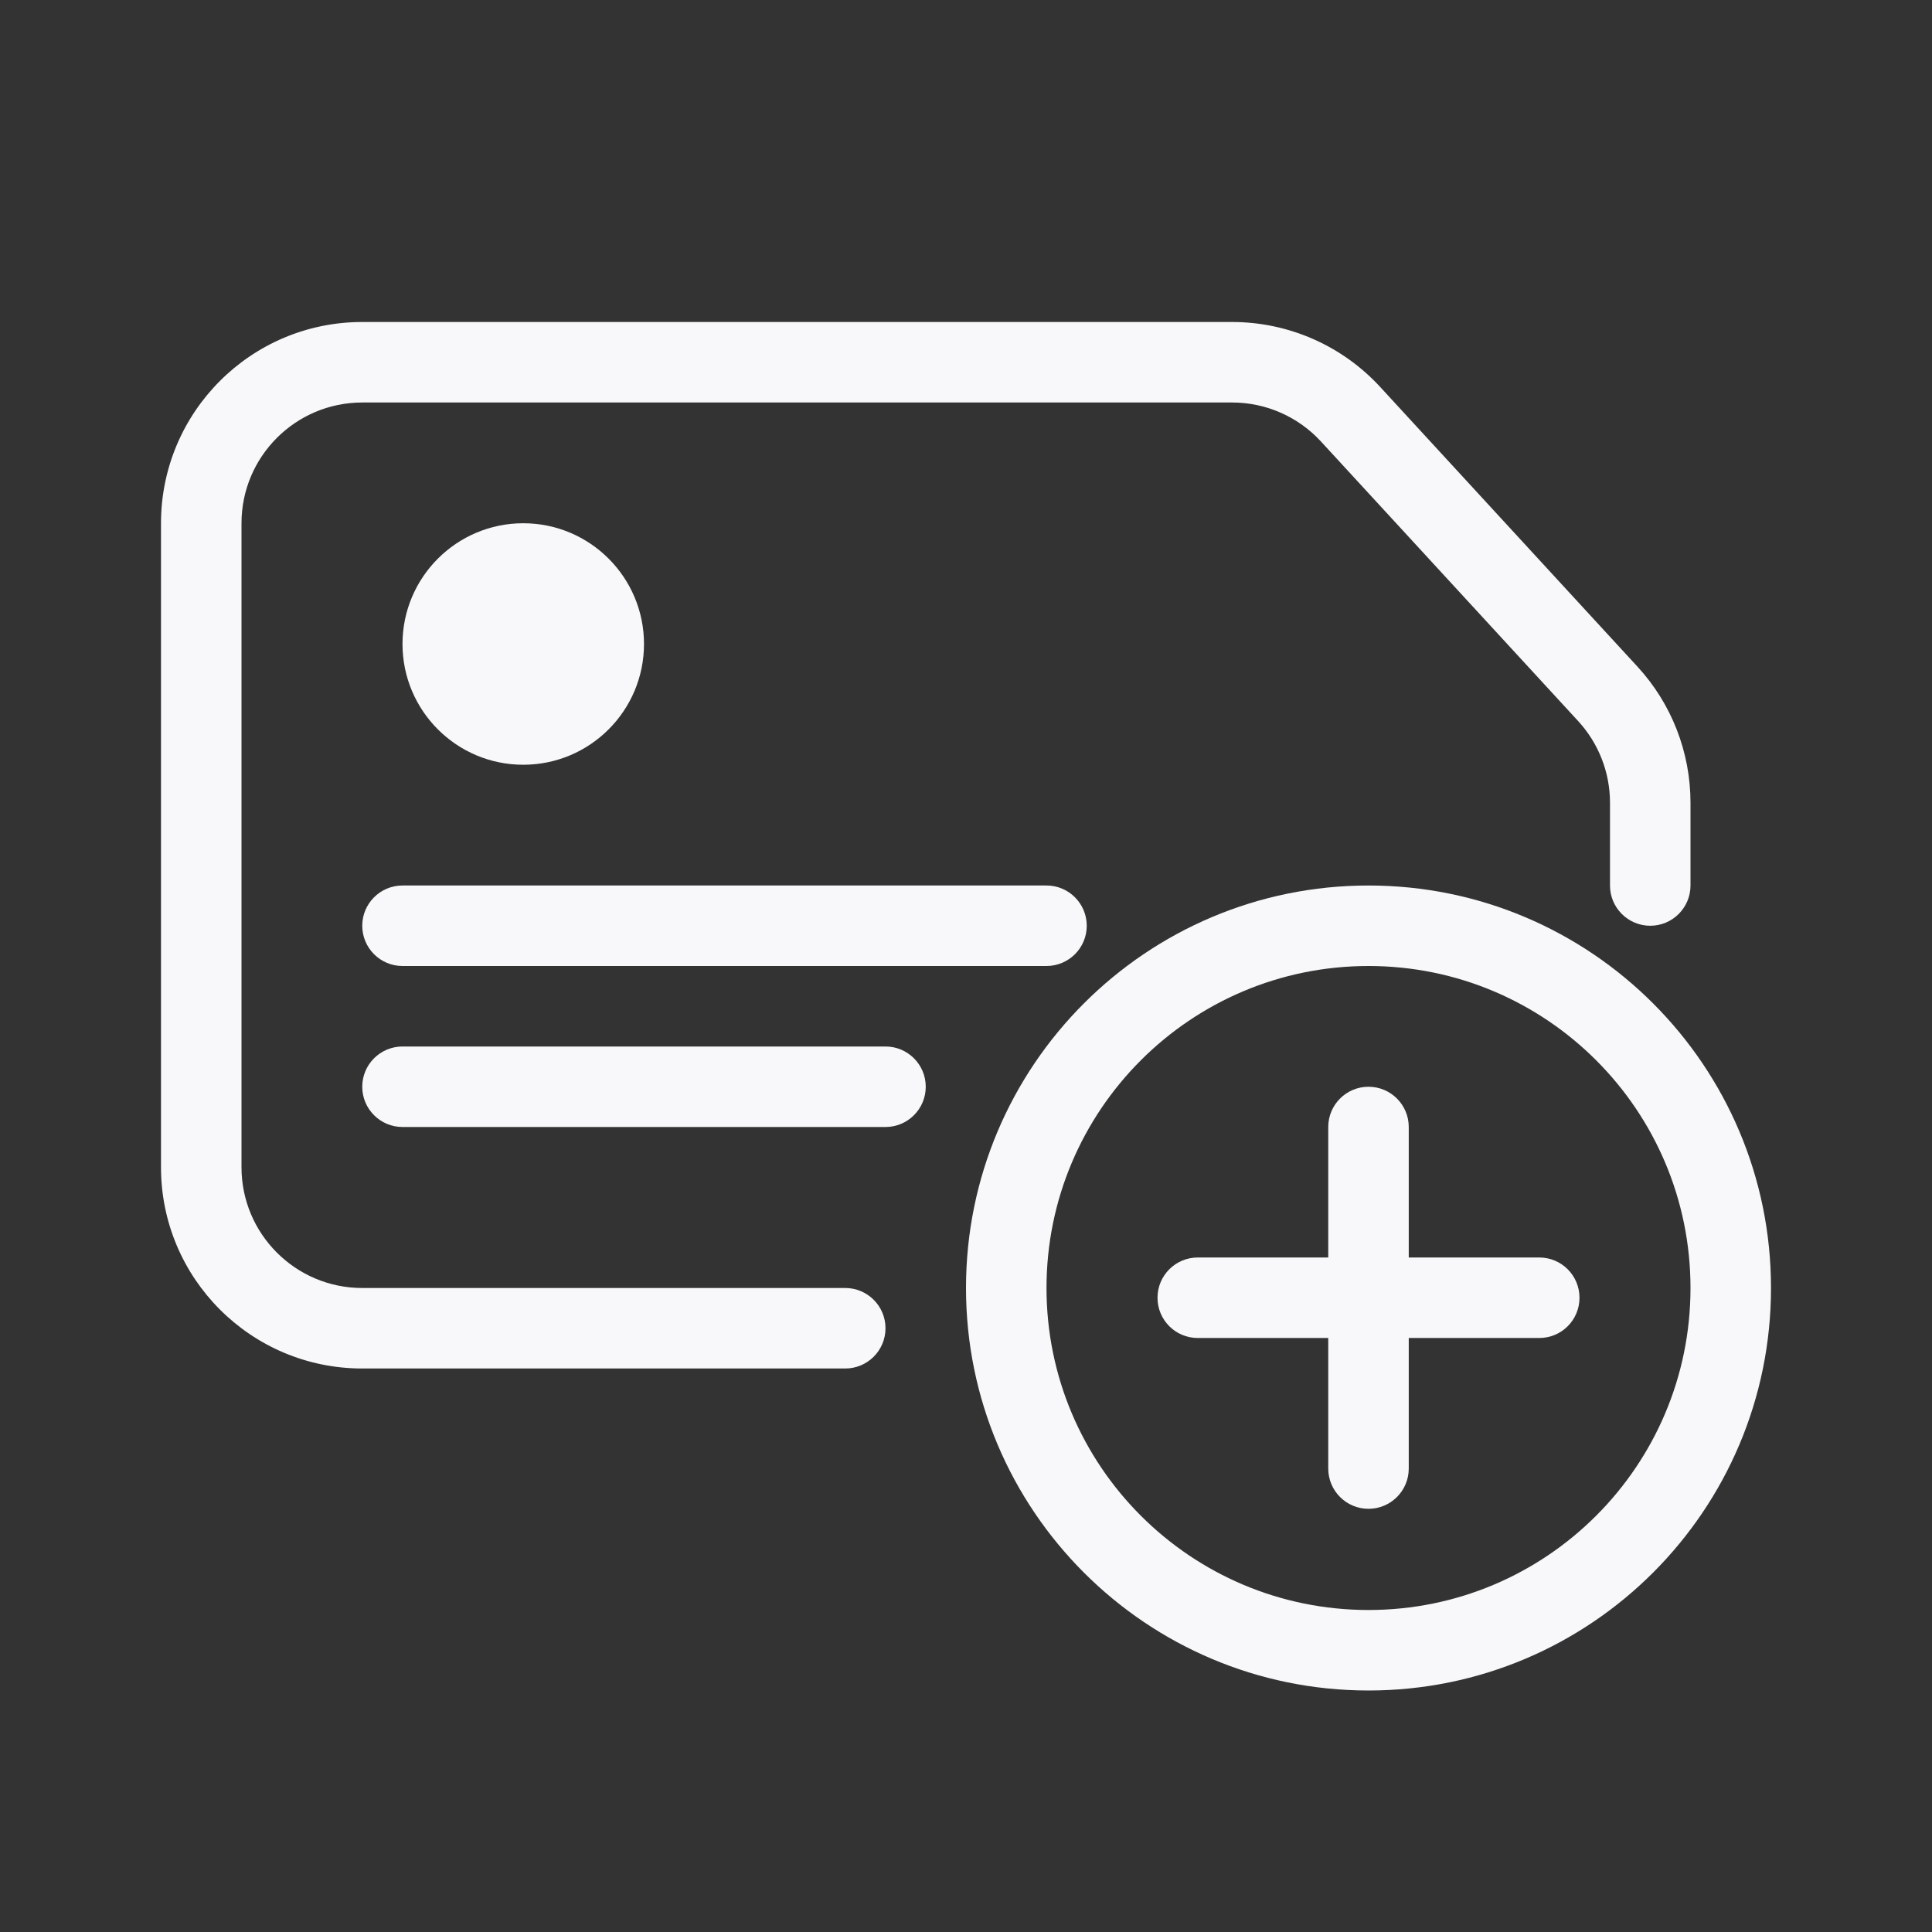 <svg width="24" height="24" viewBox="0 0 24 24" fill="none" xmlns="http://www.w3.org/2000/svg">
<rect x="0" y="0" width="24" height="24" fill="#333333" stroke="none"/>
<path d="M3 6.5C3 5.672 3.672 5 4.5 5H15.306C15.726 5 16.126 5.176 16.41 5.485L19.604 8.957C19.859 9.234 20 9.596 20 9.972V11C20 11.276 20.224 11.5 20.5 11.5C20.776 11.5 21 11.276 21 11V9.972C21 9.345 20.765 8.741 20.34 8.28L17.146 4.808C16.673 4.293 16.006 4 15.306 4H4.5C3.119 4 2 5.119 2 6.5V14.5C2 15.881 3.119 17 4.5 17H10.5C10.776 17 11 16.776 11 16.5C11 16.224 10.776 16 10.5 16H4.5C3.672 16 3 15.328 3 14.5V6.5Z" fill="#F8F8FA"/>
<path d="M5 13C4.724 13 4.5 13.224 4.5 13.5C4.5 13.776 4.724 14 5 14H11C11.276 14 11.5 13.776 11.5 13.5C11.5 13.224 11.276 13 11 13H5Z" fill="#F8F8FA"/>
<path d="M5 11C4.724 11 4.5 11.224 4.5 11.5C4.5 11.776 4.724 12 5 12H13C13.276 12 13.5 11.776 13.5 11.5C13.5 11.224 13.276 11 13 11H5Z" fill="#F8F8FA"/>
<path d="M8 8C8 8.828 7.328 9.5 6.5 9.5C5.672 9.5 5 8.828 5 8C5 7.172 5.672 6.5 6.5 6.5C7.328 6.5 8 7.172 8 8Z" fill="#F8F8FA"/>
<path d="M17 13.5C17.276 13.5 17.5 13.724 17.5 14V15.621H19.121C19.398 15.621 19.621 15.845 19.621 16.121C19.621 16.398 19.398 16.621 19.121 16.621H17.5V18.243C17.5 18.519 17.276 18.743 17 18.743C16.724 18.743 16.5 18.519 16.5 18.243V16.621H14.879C14.603 16.621 14.379 16.398 14.379 16.121C14.379 15.845 14.603 15.621 14.879 15.621H16.5V14C16.5 13.724 16.724 13.5 17 13.5Z" fill="#F8F8FA"/>
<path fill-rule="evenodd" clip-rule="evenodd" d="M12 16C12 13.239 14.239 11 17 11C19.761 11 22 13.239 22 16C22 18.761 19.761 21 17 21C14.239 21 12 18.761 12 16ZM17 12C14.791 12 13 13.791 13 16C13 18.209 14.791 20 17 20C19.209 20 21 18.209 21 16C21 13.791 19.209 12 17 12Z" fill="#F8F8FA"/>
</svg>
